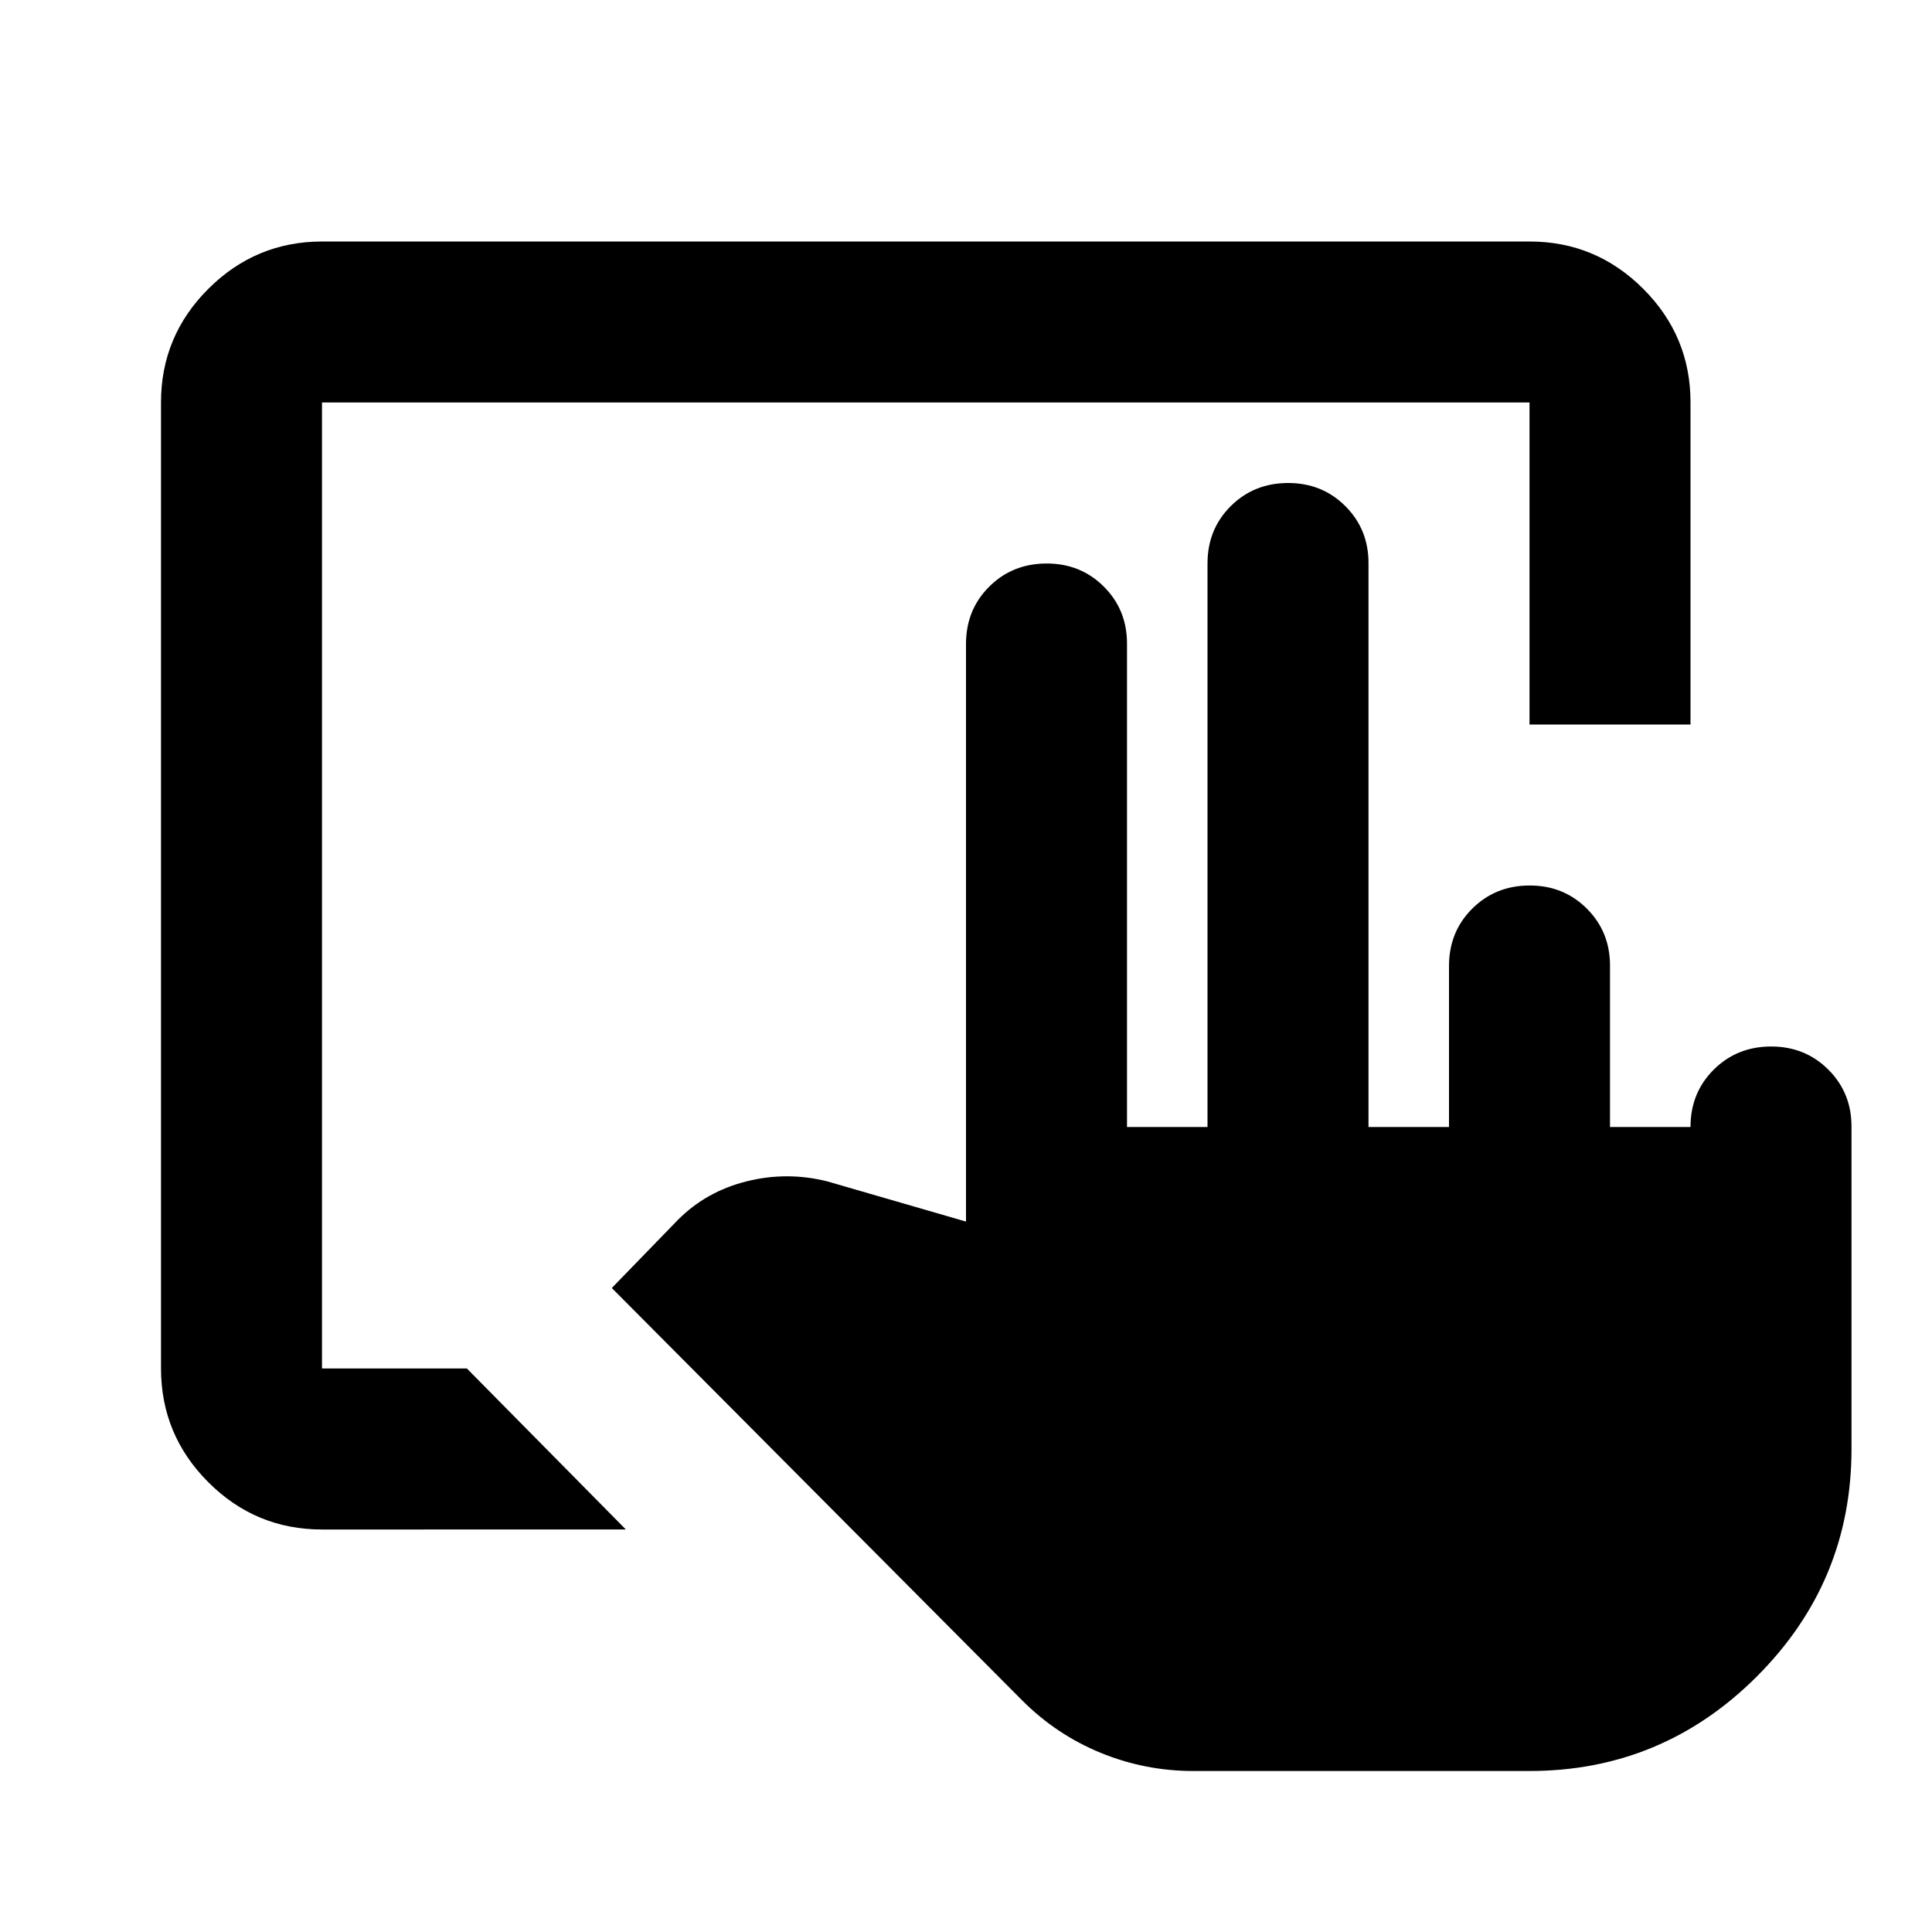 <svg xmlns="http://www.w3.org/2000/svg" width="1em" height="1em" viewBox="0 0 24 24"><path fill="currentColor" d="M14.825 22q-.6 0-1.15-.225t-.975-.65L7.6 16l.825-.85q.35-.35.85-.475t1 0l1.725.5V8q0-.425.288-.712T13 7t.713.288T14 8v6h1V7q0-.425.288-.712T16 6t.713.288T17 7v7h1v-2q0-.425.288-.712T19 11t.713.288T20 12v2h1q0-.425.288-.712T22 13t.713.288T23 14v4q0 1.65-1.175 2.825T19 22zM4 19q-.825 0-1.412-.587T2 17V5q0-.825.588-1.412T4 3h15q.825 0 1.413.588T21 5v4h-2V5H4v12h1.8l1.975 2z"/></svg>